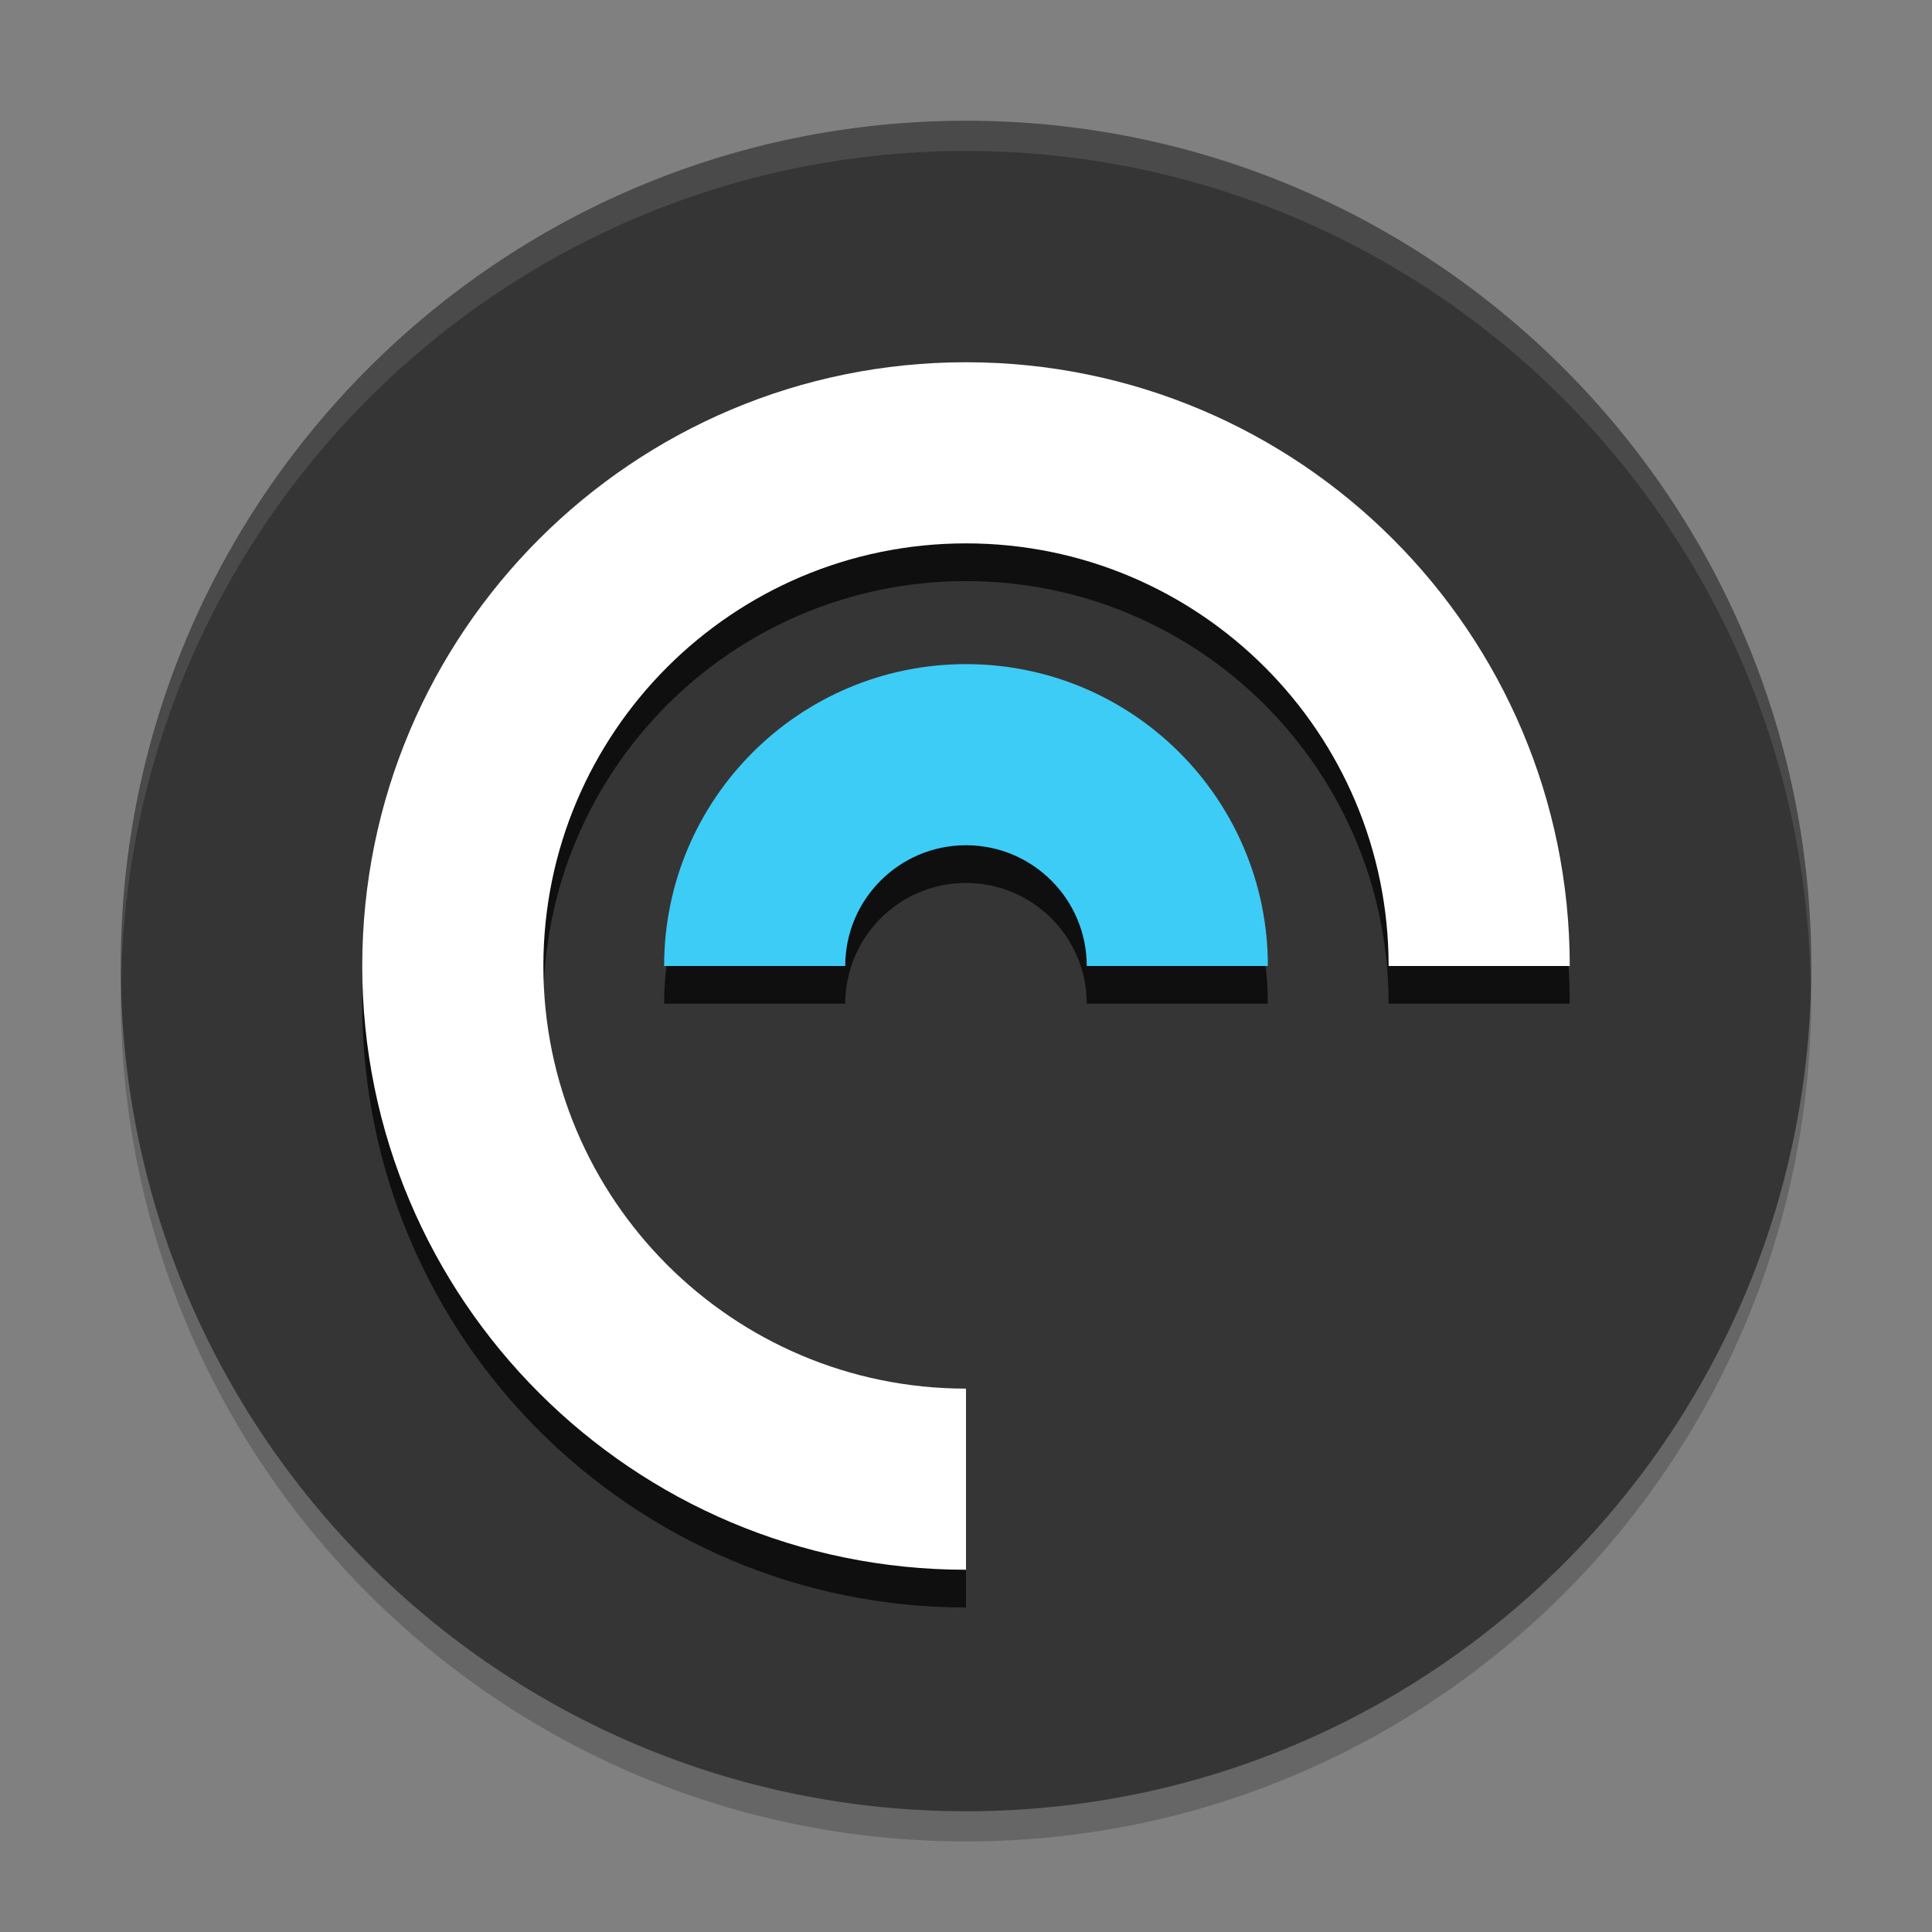 <svg xmlns="http://www.w3.org/2000/svg" xmlns:xlink="http://www.w3.org/1999/xlink" width="384pt" height="384pt" version="1.1" viewBox="0 0 384 384">
 <rect x="0" y="0" width="384" height="384" fill="#808080" stroke="none"/>
 <defs>
  <filter id="alpha" width="100%" height="100%" x="0%" y="0%" filterUnits="objectBoundingBox">
   <feColorMatrix in="SourceGraphic" type="matrix" values="0 0 0 0 1 0 0 0 0 1 0 0 0 0 1 0 0 0 1 0"/>
  </filter>
  <mask id="mask0">
   <g filter="url(#alpha)">
    <rect width="384" height="384" x="0" y="0" style="fill:rgb(0%,0%,0%);fill-opacity:0.2"/>
   </g>
  </mask>
  <clipPath id="clip1">
   <rect width="384" height="384" x="0" y="0"/>
  </clipPath>
  <g id="surface5" clip-path="url(#clip1)">
   <path style="fill:rgb(0%,0%,0%)" d="M 359.746 190.969 C 357.062 281.707 282.781 353.902 192 354 C 101.996 353.938 28.031 282.957 24.266 193.031 C 24.152 194.688 24.062 196.344 24 198 C 24 290.785 99.215 366 192 366 C 284.785 366 360 290.785 360 198 C 359.965 195.656 359.883 193.309 359.746 190.969 Z M 359.746 190.969"/>
  </g>
  <mask id="mask1">
   <g filter="url(#alpha)">
    <rect width="384" height="384" x="0" y="0" style="fill:rgb(0%,0%,0%);fill-opacity:0.102"/>
   </g>
  </mask>
  <clipPath id="clip2">
   <rect width="384" height="384" x="0" y="0"/>
  </clipPath>
  <g id="surface8" clip-path="url(#clip2)">
   <path style="fill:rgb(100%,100%,100%)" d="M 191.988 24 C 99.211 24.008 24 99.223 24 192 C 24.027 192.984 24.062 193.969 24.105 194.953 C 25.766 103.406 100.426 30.047 191.988 30 L 192 30 C 283.562 30.074 358.199 103.453 359.836 195 C 359.895 194 359.945 193 359.988 192 C 359.988 99.223 284.777 24.008 192 24 Z M 191.988 24"/>
  </g>
 </defs>
 <use width="100%" height="100%" x="0" y="0" mask="url(#mask0)" xlink:href="#surface5"/>
 <path d="M 360,192 C 360,284.785 284.785,360 192,360 99.215,360 24,284.785 24,192 24,99.215 99.215,24 192,24 c 92.785,0 168,75.215 168,168 z m 0,0" style="fill:#353535"/>
 <use width="100%" height="100%" x="0" y="0" mask="url(#mask1)" xlink:href="#surface8"/>
 <path style="fill:#0f0f0f" d="m 192,79.5 c -66.273,0 -120,53.727 -120,120 0,66.273 53.727,120 120,120 v -36 c -46.391,0 -84,-37.609 -84,-84 0,-46.391 37.609,-84 84,-84 46.391,0 84,37.609 84,84 h 36 c 0,-66.273 -53.727,-120 -120,-120 z m 0,60 c -33.137,0 -60,26.863 -60,60 h 36 c 0,-13.254 10.746,-24 24,-24 13.254,0 24,10.746 24,24 h 36 c 0,-33.137 -26.863,-60 -60,-60 z"/>
 <g>
  <path style="fill:#ffffff" d="m 192,72 c -66.273,0 -120,53.727 -120,120 0,66.273 53.727,120 120,120 v -36 c -46.391,0 -84,-37.609 -84,-84 0,-46.391 37.609,-84 84,-84 46.391,0 84,37.609 84,84 h 36 C 312,125.727 258.273,72 192,72 Z m 0,0"/>
  <path style="fill:#3dccf5" d="m 192,132 c -33.137,0 -60,26.863 -60,60 h 36 c 0,-13.254 10.746,-24 24,-24 13.254,0 24,10.746 24,24 h 36 c 0,-33.137 -26.863,-60 -60,-60 z m 0,0"/>
 </g>
</svg>
